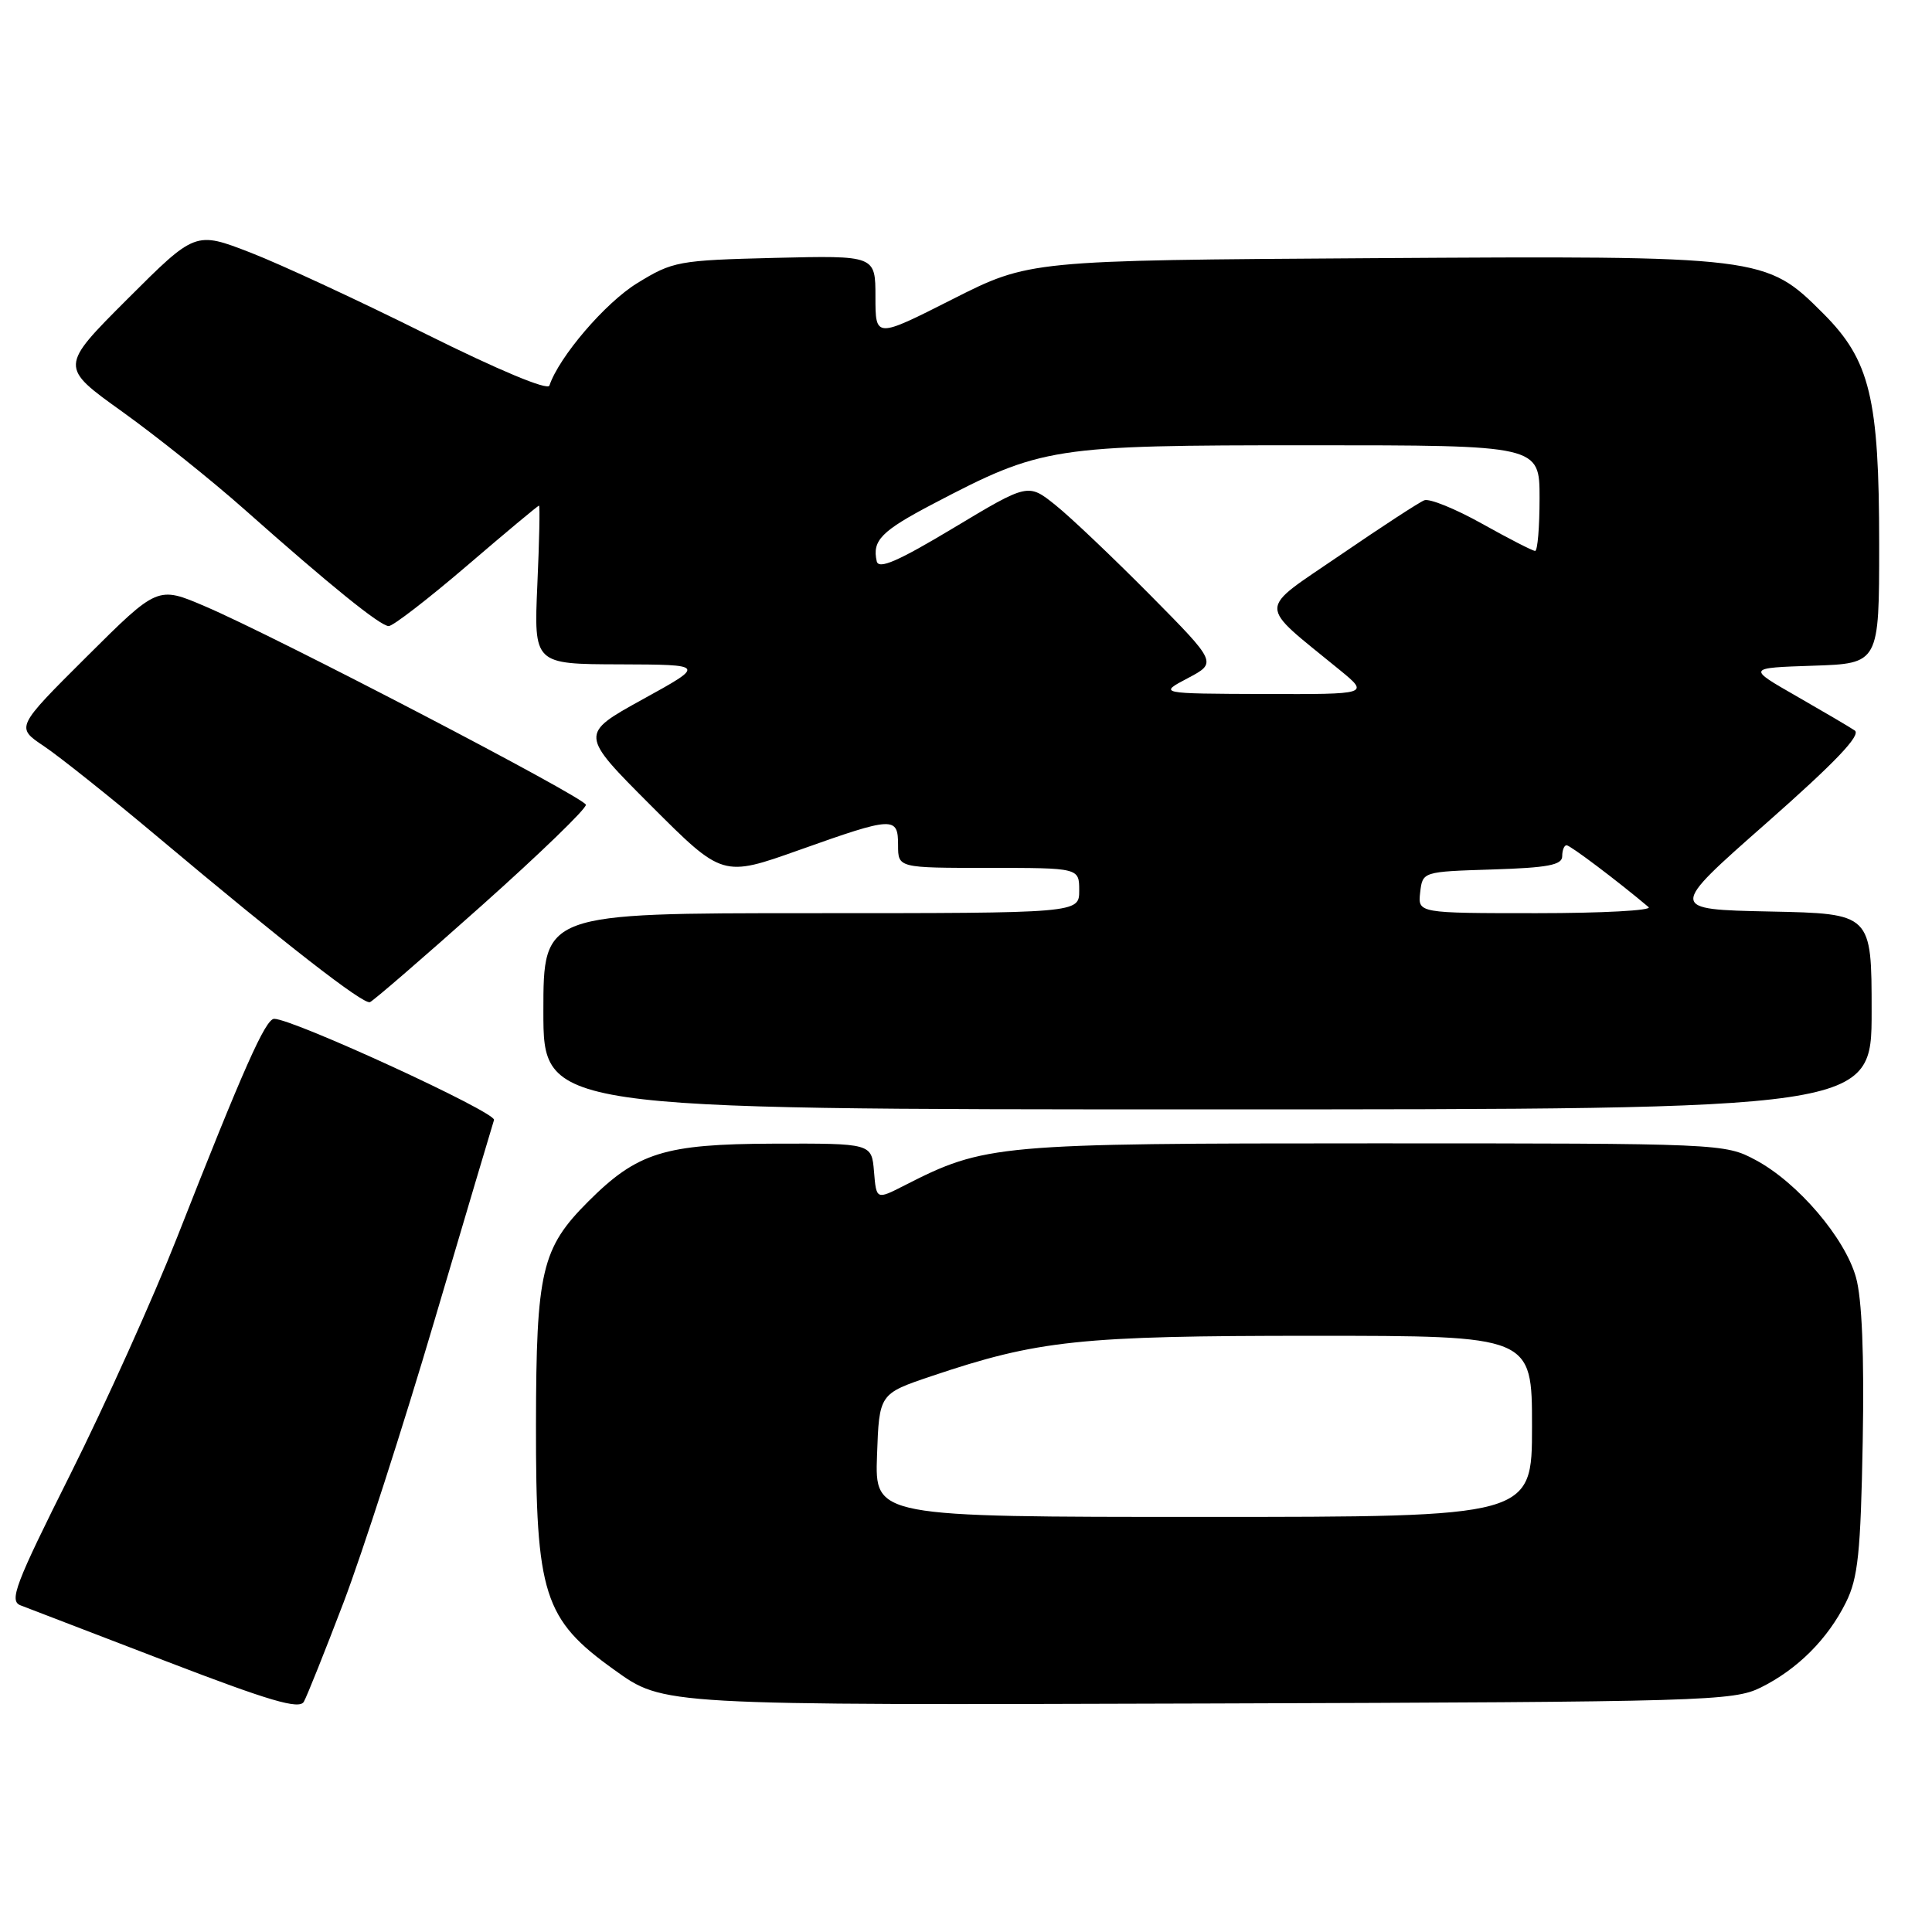 <?xml version="1.0" encoding="UTF-8" standalone="no"?>
<!DOCTYPE svg PUBLIC "-//W3C//DTD SVG 1.1//EN" "http://www.w3.org/Graphics/SVG/1.1/DTD/svg11.dtd" >
<svg xmlns="http://www.w3.org/2000/svg" xmlns:xlink="http://www.w3.org/1999/xlink" version="1.1" viewBox="0 0 256 256">
 <g >
 <path fill="currentColor"
d=" M 45.53 212.32 C 48.00 205.82 53.42 189.03 57.56 175.00 C 61.71 160.97 65.26 149.00 65.46 148.40 C 65.79 147.40 38.83 135.00 36.33 135.00 C 35.18 135.00 32.26 141.58 23.45 164.00 C 20.31 171.97 13.97 186.05 9.36 195.27 C 1.98 210.01 1.18 212.13 2.73 212.72 C 3.70 213.09 12.38 216.42 22.00 220.12 C 35.74 225.40 39.66 226.55 40.26 225.49 C 40.68 224.75 43.05 218.82 45.53 212.32 Z  M 233.32 223.60 C 238.18 221.19 242.19 217.18 244.60 212.32 C 246.20 209.10 246.55 205.75 246.82 191.03 C 247.03 179.54 246.72 172.08 245.93 169.27 C 244.47 164.02 238.19 156.68 232.63 153.71 C 228.54 151.52 228.05 151.50 182.00 151.50 C 131.99 151.50 130.52 151.63 119.84 157.08 C 116.12 158.98 116.12 158.98 115.81 155.24 C 115.50 151.50 115.50 151.50 102.50 151.54 C 88.02 151.59 84.45 152.71 77.96 159.19 C 71.75 165.40 71.05 168.40 71.02 188.78 C 70.99 211.29 72.04 214.57 81.39 221.26 C 87.97 225.98 87.38 225.95 160.50 225.72 C 226.00 225.51 229.69 225.40 233.32 223.60 Z  M 248.00 134.03 C 248.00 121.06 248.00 121.06 234.54 120.78 C 221.07 120.50 221.07 120.50 234.05 109.07 C 243.19 101.01 246.65 97.39 245.76 96.79 C 245.07 96.32 241.57 94.27 238.00 92.22 C 231.50 88.50 231.50 88.50 240.25 88.21 C 249.00 87.92 249.00 87.92 249.00 72.14 C 249.00 52.74 247.79 47.74 241.59 41.54 C 233.97 33.92 233.68 33.88 181.82 34.21 C 136.39 34.50 136.39 34.50 126.19 39.66 C 116.00 44.82 116.00 44.82 116.00 39.33 C 116.00 33.85 116.00 33.85 102.67 34.17 C 89.84 34.49 89.15 34.62 84.42 37.53 C 80.20 40.12 74.07 47.29 72.80 51.09 C 72.58 51.77 66.09 49.06 56.46 44.27 C 47.68 39.89 37.21 35.03 33.19 33.47 C 25.88 30.64 25.88 30.64 16.89 39.62 C 7.90 48.61 7.90 48.61 16.20 54.55 C 20.76 57.82 28.05 63.65 32.39 67.50 C 43.76 77.59 50.35 82.92 51.50 82.96 C 52.05 82.98 56.70 79.39 61.83 75.00 C 66.96 70.60 71.27 67.00 71.42 67.00 C 71.56 67.00 71.46 71.72 71.20 77.50 C 70.74 88.00 70.74 88.00 82.12 88.03 C 93.50 88.07 93.50 88.07 85.15 92.67 C 76.80 97.28 76.80 97.28 86.27 106.76 C 95.75 116.24 95.75 116.24 105.93 112.62 C 118.41 108.18 119.00 108.16 119.00 112.00 C 119.00 115.00 119.00 115.00 131.00 115.00 C 143.00 115.00 143.00 115.00 143.00 118.00 C 143.00 121.00 143.00 121.00 107.50 121.00 C 72.00 121.00 72.00 121.00 72.00 134.00 C 72.00 147.00 72.00 147.00 160.00 147.00 C 248.00 147.00 248.00 147.00 248.00 134.03 Z  M 63.82 120.00 C 71.53 113.12 77.75 107.11 77.63 106.63 C 77.39 105.63 36.56 84.35 27.19 80.35 C 20.89 77.65 20.89 77.65 11.49 87.01 C 2.09 96.37 2.09 96.37 5.79 98.85 C 7.83 100.21 14.68 105.67 21.00 110.98 C 37.72 125.02 48.13 133.13 49.02 132.79 C 49.45 132.63 56.11 126.88 63.82 120.00 Z  M 116.21 192.84 C 116.50 184.68 116.50 184.68 123.44 182.34 C 137.57 177.58 143.07 177.00 173.96 177.00 C 203.00 177.00 203.00 177.00 203.00 189.00 C 203.00 201.00 203.00 201.00 159.46 201.00 C 115.92 201.00 115.92 201.00 116.21 192.84 Z  M 188.18 118.25 C 188.50 115.50 188.50 115.50 197.75 115.21 C 205.07 114.98 207.00 114.62 207.00 113.46 C 207.00 112.66 207.26 112.00 207.58 112.00 C 208.06 112.00 214.36 116.75 218.45 120.20 C 218.97 120.64 212.31 121.00 203.63 121.00 C 187.87 121.00 187.87 121.00 188.18 118.25 Z  M 157.39 89.86 C 161.27 87.81 161.27 87.81 152.39 78.83 C 147.50 73.90 141.87 68.54 139.87 66.94 C 136.23 64.02 136.23 64.02 126.37 69.94 C 118.98 74.38 116.42 75.49 116.17 74.37 C 115.55 71.61 116.77 70.37 123.65 66.76 C 138.08 59.20 139.36 59.00 173.47 59.00 C 204.00 59.00 204.00 59.00 204.00 66.00 C 204.00 69.85 203.74 73.00 203.41 73.00 C 203.09 73.00 199.93 71.38 196.39 69.40 C 192.85 67.42 189.40 66.02 188.73 66.29 C 188.05 66.55 183.04 69.82 177.59 73.55 C 166.49 81.15 166.50 79.75 177.49 88.75 C 181.46 92.00 181.46 92.00 167.48 91.96 C 153.50 91.91 153.50 91.91 157.39 89.86 Z "/>
</g>
</svg>